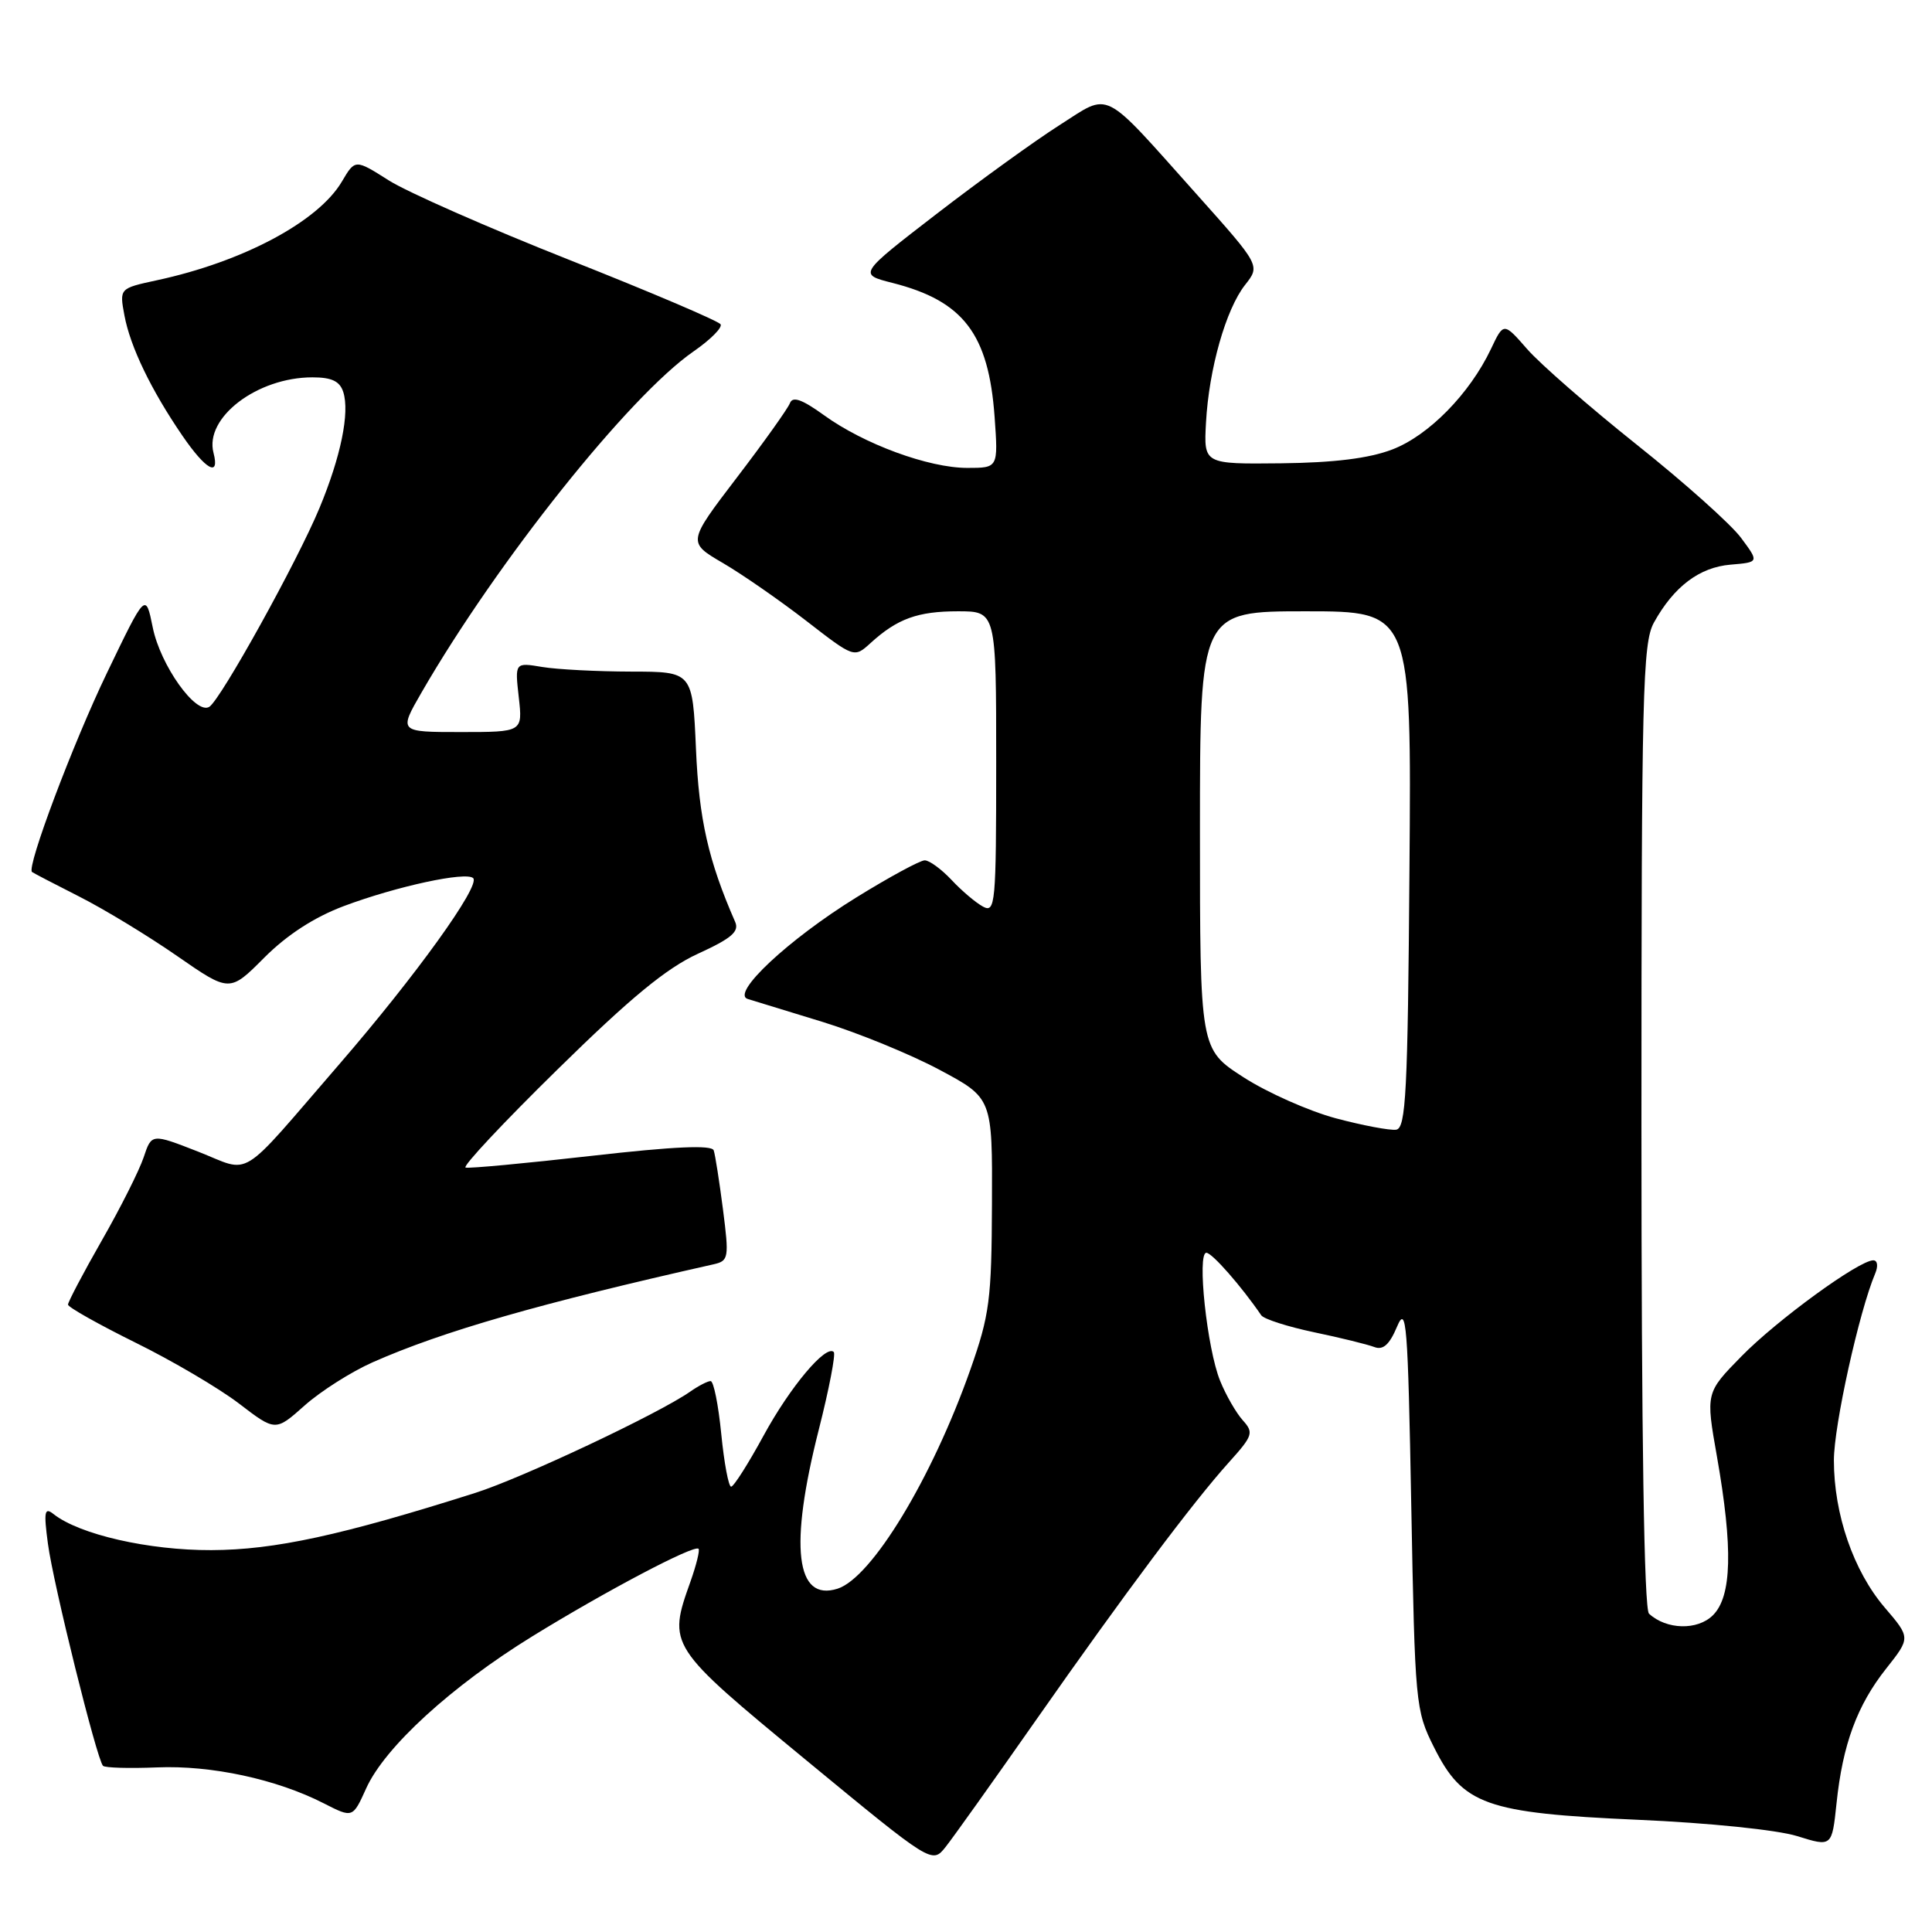 <?xml version="1.0" encoding="UTF-8" standalone="no"?>
<!DOCTYPE svg PUBLIC "-//W3C//DTD SVG 1.1//EN" "http://www.w3.org/Graphics/SVG/1.1/DTD/svg11.dtd" >
<svg xmlns="http://www.w3.org/2000/svg" xmlns:xlink="http://www.w3.org/1999/xlink" version="1.1" viewBox="0 0 256 256">
 <g >
 <path fill="currentColor"
d=" M 137.22 228.00 C 149.06 211.09 158.08 199.04 162.87 193.73 C 166.02 190.23 166.15 189.83 164.67 188.19 C 163.80 187.22 162.44 184.87 161.67 182.96 C 159.94 178.72 158.58 166.00 159.85 166.00 C 160.60 166.00 164.48 170.42 167.12 174.28 C 167.46 174.78 170.61 175.79 174.12 176.53 C 177.63 177.26 181.22 178.15 182.11 178.49 C 183.26 178.93 184.11 178.18 185.11 175.80 C 186.36 172.83 186.55 175.23 187.00 199.50 C 187.49 225.81 187.56 226.63 190.00 231.50 C 193.83 239.16 196.87 240.24 217.00 241.13 C 226.43 241.54 235.48 242.47 238.12 243.29 C 242.74 244.73 242.74 244.73 243.35 238.95 C 244.16 231.15 246.08 225.95 249.94 221.08 C 253.16 217.01 253.16 217.01 249.73 213.00 C 245.60 208.17 243.00 200.65 243.00 193.50 C 243.00 188.89 246.34 173.79 248.47 168.75 C 248.89 167.76 248.78 167.00 248.22 167.00 C 246.32 167.00 235.47 174.90 230.76 179.71 C 226.01 184.55 226.01 184.55 227.51 193.03 C 229.64 205.16 229.48 211.52 226.98 214.02 C 224.94 216.06 220.82 215.96 218.50 213.82 C 217.85 213.22 217.50 190.39 217.50 149.20 C 217.50 91.80 217.66 85.20 219.15 82.50 C 221.79 77.73 225.17 75.17 229.30 74.82 C 233.10 74.50 233.10 74.50 230.70 71.27 C 229.39 69.49 223.18 63.94 216.90 58.94 C 210.63 53.94 204.09 48.24 202.37 46.27 C 199.24 42.69 199.24 42.69 197.56 46.24 C 194.74 52.18 189.30 57.72 184.48 59.56 C 181.39 60.74 176.78 61.31 169.74 61.39 C 159.50 61.50 159.50 61.50 159.80 56.00 C 160.19 48.89 162.43 40.99 164.98 37.75 C 167.00 35.19 167.00 35.19 158.65 25.84 C 145.80 11.47 147.27 12.22 140.36 16.60 C 137.14 18.65 129.83 23.93 124.12 28.33 C 113.73 36.34 113.73 36.34 118.27 37.49 C 127.66 39.88 131.00 44.25 131.79 55.24 C 132.27 62.00 132.27 62.00 128.17 62.00 C 123.05 62.00 114.46 58.84 109.19 55.02 C 106.28 52.92 105.03 52.47 104.67 53.42 C 104.40 54.13 101.23 58.58 97.63 63.29 C 91.09 71.86 91.09 71.86 95.80 74.61 C 98.38 76.12 103.35 79.57 106.84 82.27 C 113.18 87.18 113.18 87.18 115.34 85.22 C 118.89 81.98 121.60 81.00 126.93 81.00 C 132.00 81.00 132.00 81.00 132.00 101.04 C 132.00 119.81 131.89 121.01 130.25 120.13 C 129.29 119.61 127.41 118.02 126.08 116.59 C 124.74 115.17 123.15 114.00 122.53 114.00 C 121.92 114.00 117.84 116.21 113.46 118.92 C 104.48 124.47 96.79 131.66 99.08 132.37 C 99.86 132.61 104.33 133.98 109.00 135.41 C 113.67 136.85 120.65 139.70 124.50 141.76 C 131.50 145.50 131.50 145.50 131.44 159.50 C 131.39 172.23 131.13 174.23 128.57 181.50 C 123.48 195.92 115.50 209.07 110.98 210.51 C 105.43 212.27 104.56 204.94 108.49 189.45 C 109.86 184.06 110.75 179.42 110.48 179.15 C 109.45 178.11 104.69 183.77 101.17 190.24 C 99.15 193.95 97.22 196.99 96.88 196.99 C 96.54 197.00 95.95 193.85 95.57 190.00 C 95.19 186.15 94.56 183.00 94.16 183.00 C 93.77 183.00 92.55 183.63 91.45 184.40 C 87.28 187.32 69.22 195.83 63.00 197.81 C 45.26 203.44 36.38 205.37 28.00 205.40 C 19.70 205.43 10.51 203.33 7.09 200.62 C 5.90 199.67 5.78 200.29 6.35 204.55 C 7.05 209.86 12.83 233.15 13.65 233.98 C 13.91 234.25 17.14 234.34 20.81 234.19 C 27.99 233.89 36.64 235.75 42.90 238.95 C 46.74 240.91 46.74 240.91 48.52 236.97 C 50.98 231.51 59.81 223.43 70.57 216.80 C 80.33 210.79 91.98 204.65 92.56 205.22 C 92.75 205.42 92.27 207.36 91.50 209.54 C 88.46 218.06 88.51 218.13 106.83 233.24 C 123.50 246.98 123.50 246.98 125.29 244.74 C 126.27 243.51 131.64 235.97 137.22 228.00 Z  M 49.38 180.51 C 58.68 176.40 71.46 172.72 94.58 167.52 C 96.55 167.07 96.62 166.67 95.80 160.27 C 95.32 156.55 94.77 153.02 94.57 152.43 C 94.31 151.69 89.33 151.91 78.35 153.16 C 69.63 154.15 62.14 154.85 61.69 154.71 C 61.24 154.57 66.72 148.72 73.87 141.71 C 83.52 132.23 88.30 128.29 92.49 126.37 C 96.93 124.34 97.98 123.44 97.41 122.15 C 93.86 114.04 92.62 108.56 92.22 99.25 C 91.77 89.00 91.77 89.00 83.64 88.99 C 79.16 88.98 73.86 88.71 71.86 88.38 C 68.22 87.77 68.22 87.77 68.74 92.39 C 69.26 97.00 69.26 97.00 61.05 97.00 C 52.83 97.00 52.83 97.00 55.86 91.75 C 65.86 74.43 83.35 52.49 91.89 46.57 C 94.13 45.02 95.75 43.40 95.48 42.97 C 95.21 42.54 86.21 38.70 75.47 34.45 C 64.73 30.20 53.95 25.45 51.51 23.90 C 47.06 21.08 47.06 21.08 45.30 24.06 C 42.17 29.37 32.18 34.69 20.77 37.14 C 15.82 38.21 15.82 38.21 16.49 41.81 C 17.27 45.97 20.03 51.69 24.18 57.75 C 27.28 62.27 29.15 63.30 28.29 60.00 C 27.07 55.34 34.07 50.00 41.40 50.00 C 43.96 50.00 45.03 50.51 45.49 51.96 C 46.35 54.69 45.17 60.49 42.34 67.30 C 39.40 74.39 29.23 92.74 27.73 93.66 C 25.96 94.76 21.25 88.15 20.24 83.14 C 19.30 78.50 19.30 78.50 14.17 89.17 C 9.68 98.49 3.50 114.90 4.24 115.54 C 4.38 115.66 7.20 117.13 10.50 118.80 C 13.80 120.47 19.63 124.01 23.46 126.67 C 30.43 131.50 30.43 131.50 35.02 126.89 C 38.05 123.86 41.65 121.53 45.56 120.06 C 52.58 117.43 61.78 115.45 62.70 116.36 C 63.69 117.35 55.09 129.30 44.97 141.00 C 31.36 156.74 33.47 155.43 26.26 152.60 C 20.09 150.19 20.09 150.19 19.04 153.34 C 18.46 155.08 15.97 160.04 13.49 164.37 C 11.02 168.69 9.01 172.52 9.01 172.87 C 9.02 173.21 13.03 175.47 17.92 177.89 C 22.82 180.30 29.00 183.94 31.66 185.97 C 36.50 189.68 36.50 189.68 40.37 186.23 C 42.51 184.33 46.56 181.76 49.38 180.51 Z  M 177.00 148.18 C 173.43 147.22 167.91 144.77 164.75 142.73 C 159.00 139.02 159.00 139.02 159.00 110.01 C 159.00 81.00 159.00 81.00 173.01 81.00 C 187.03 81.00 187.03 81.00 186.76 115.24 C 186.54 144.77 186.29 149.50 185.00 149.69 C 184.18 149.81 180.57 149.13 177.00 148.18 Z "/>
</g>
</svg>